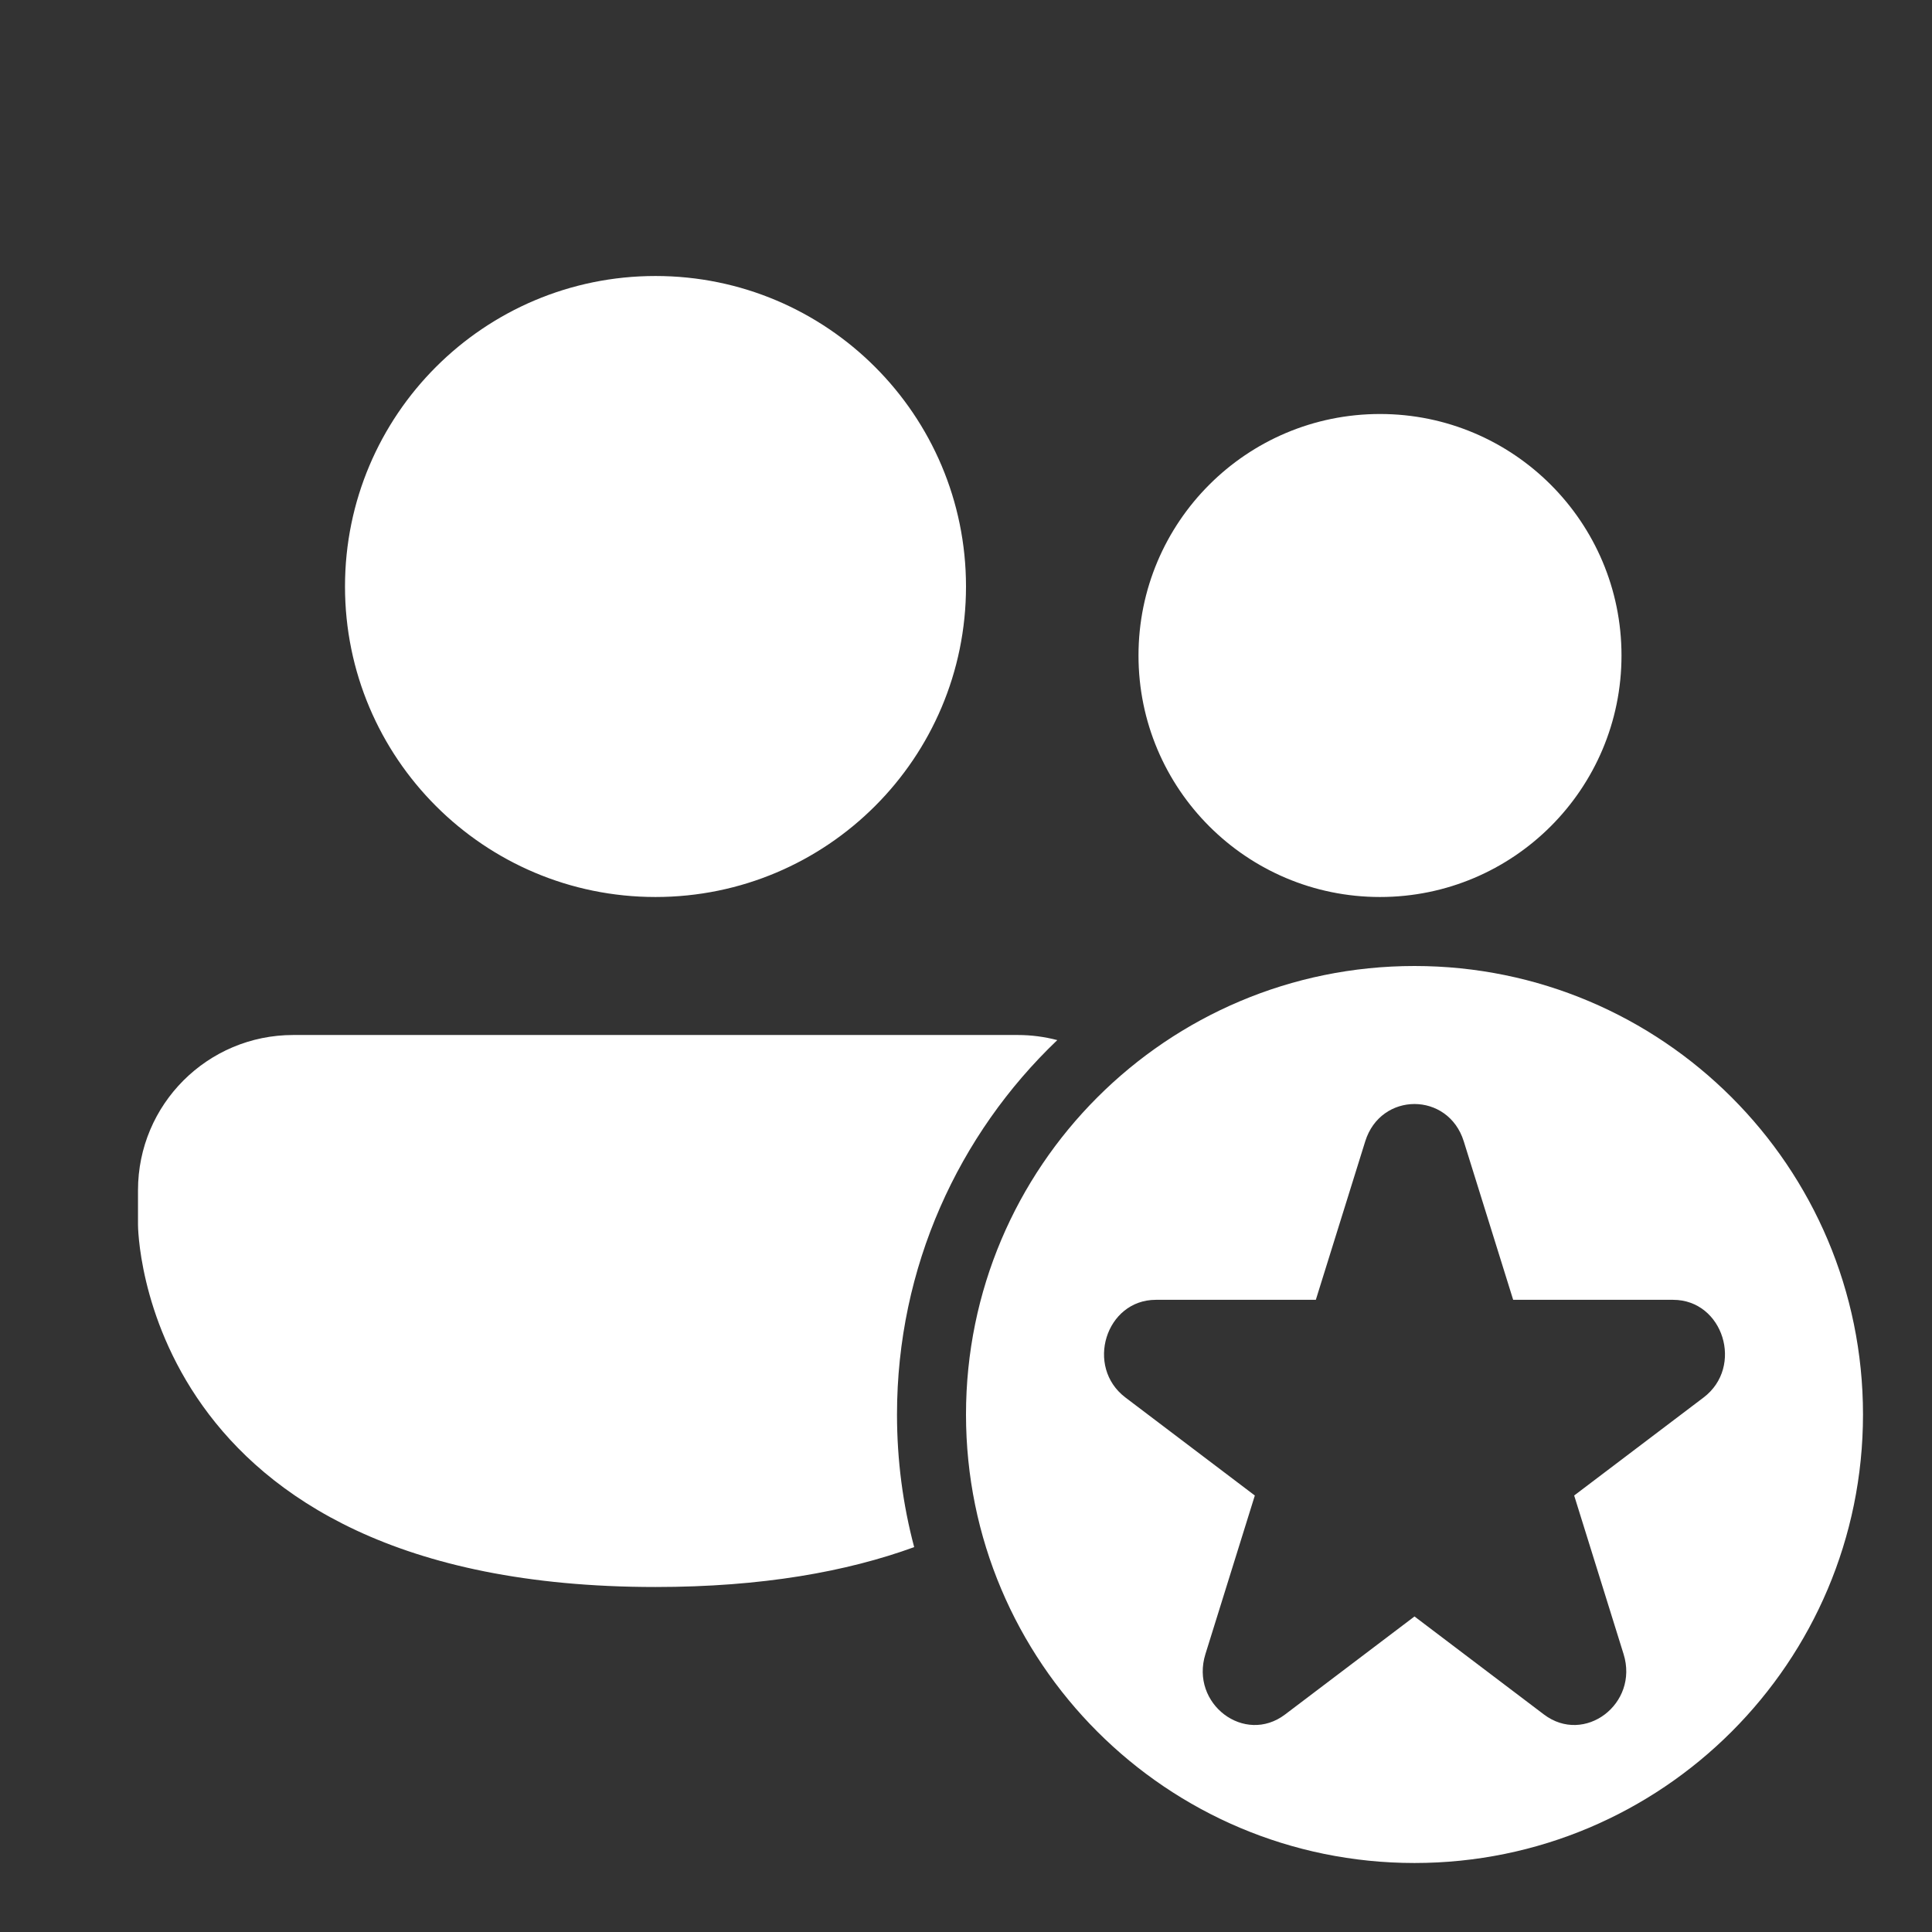<svg width="28" height="28" viewBox="0 0 28 28" fill="none" xmlns="http://www.w3.org/2000/svg">
<rect x="0" y="0" width="28" height="28" fill="#333333" stroke="none"/>
<path d="M9.5 13C11.985 13 14 10.985 14 8.5C14 6.015 11.985 4 9.5 4C7.015 4 5 6.015 5 8.5C5 10.985 7.015 13 9.5 13ZM23.5 9.5C23.5 11.433 21.933 13 20 13C18.067 13 16.5 11.433 16.5 9.5C16.5 7.567 18.067 6 20 6C21.933 6 23.5 7.567 23.5 9.5ZM2 17.25C2 16.007 3.007 15 4.25 15H14.75C14.948 15 15.14 15.026 15.323 15.074C13.892 16.439 13 18.366 13 20.5C13 21.165 13.086 21.809 13.249 22.422C12.274 22.777 11.046 23 9.5 23C2 23 2 17.75 2 17.75V17.25ZM27 20.5C27 24.09 24.09 27 20.5 27C16.91 27 14 24.09 14 20.5C14 16.91 16.91 14 20.5 14C24.09 14 27 16.91 27 20.5ZM21.214 16.541C20.989 15.82 20.011 15.82 19.786 16.541L19.07 18.838H16.752C16.025 18.838 15.723 19.809 16.311 20.254L18.186 21.674L17.47 23.972C17.245 24.693 18.037 25.293 18.625 24.847L20.5 23.427L22.375 24.847C22.963 25.293 23.755 24.693 23.53 23.972L22.814 21.674L24.689 20.254C25.277 19.809 24.975 18.838 24.248 18.838H21.93L21.214 16.541Z" fill="#ffffff"/>
</svg>
